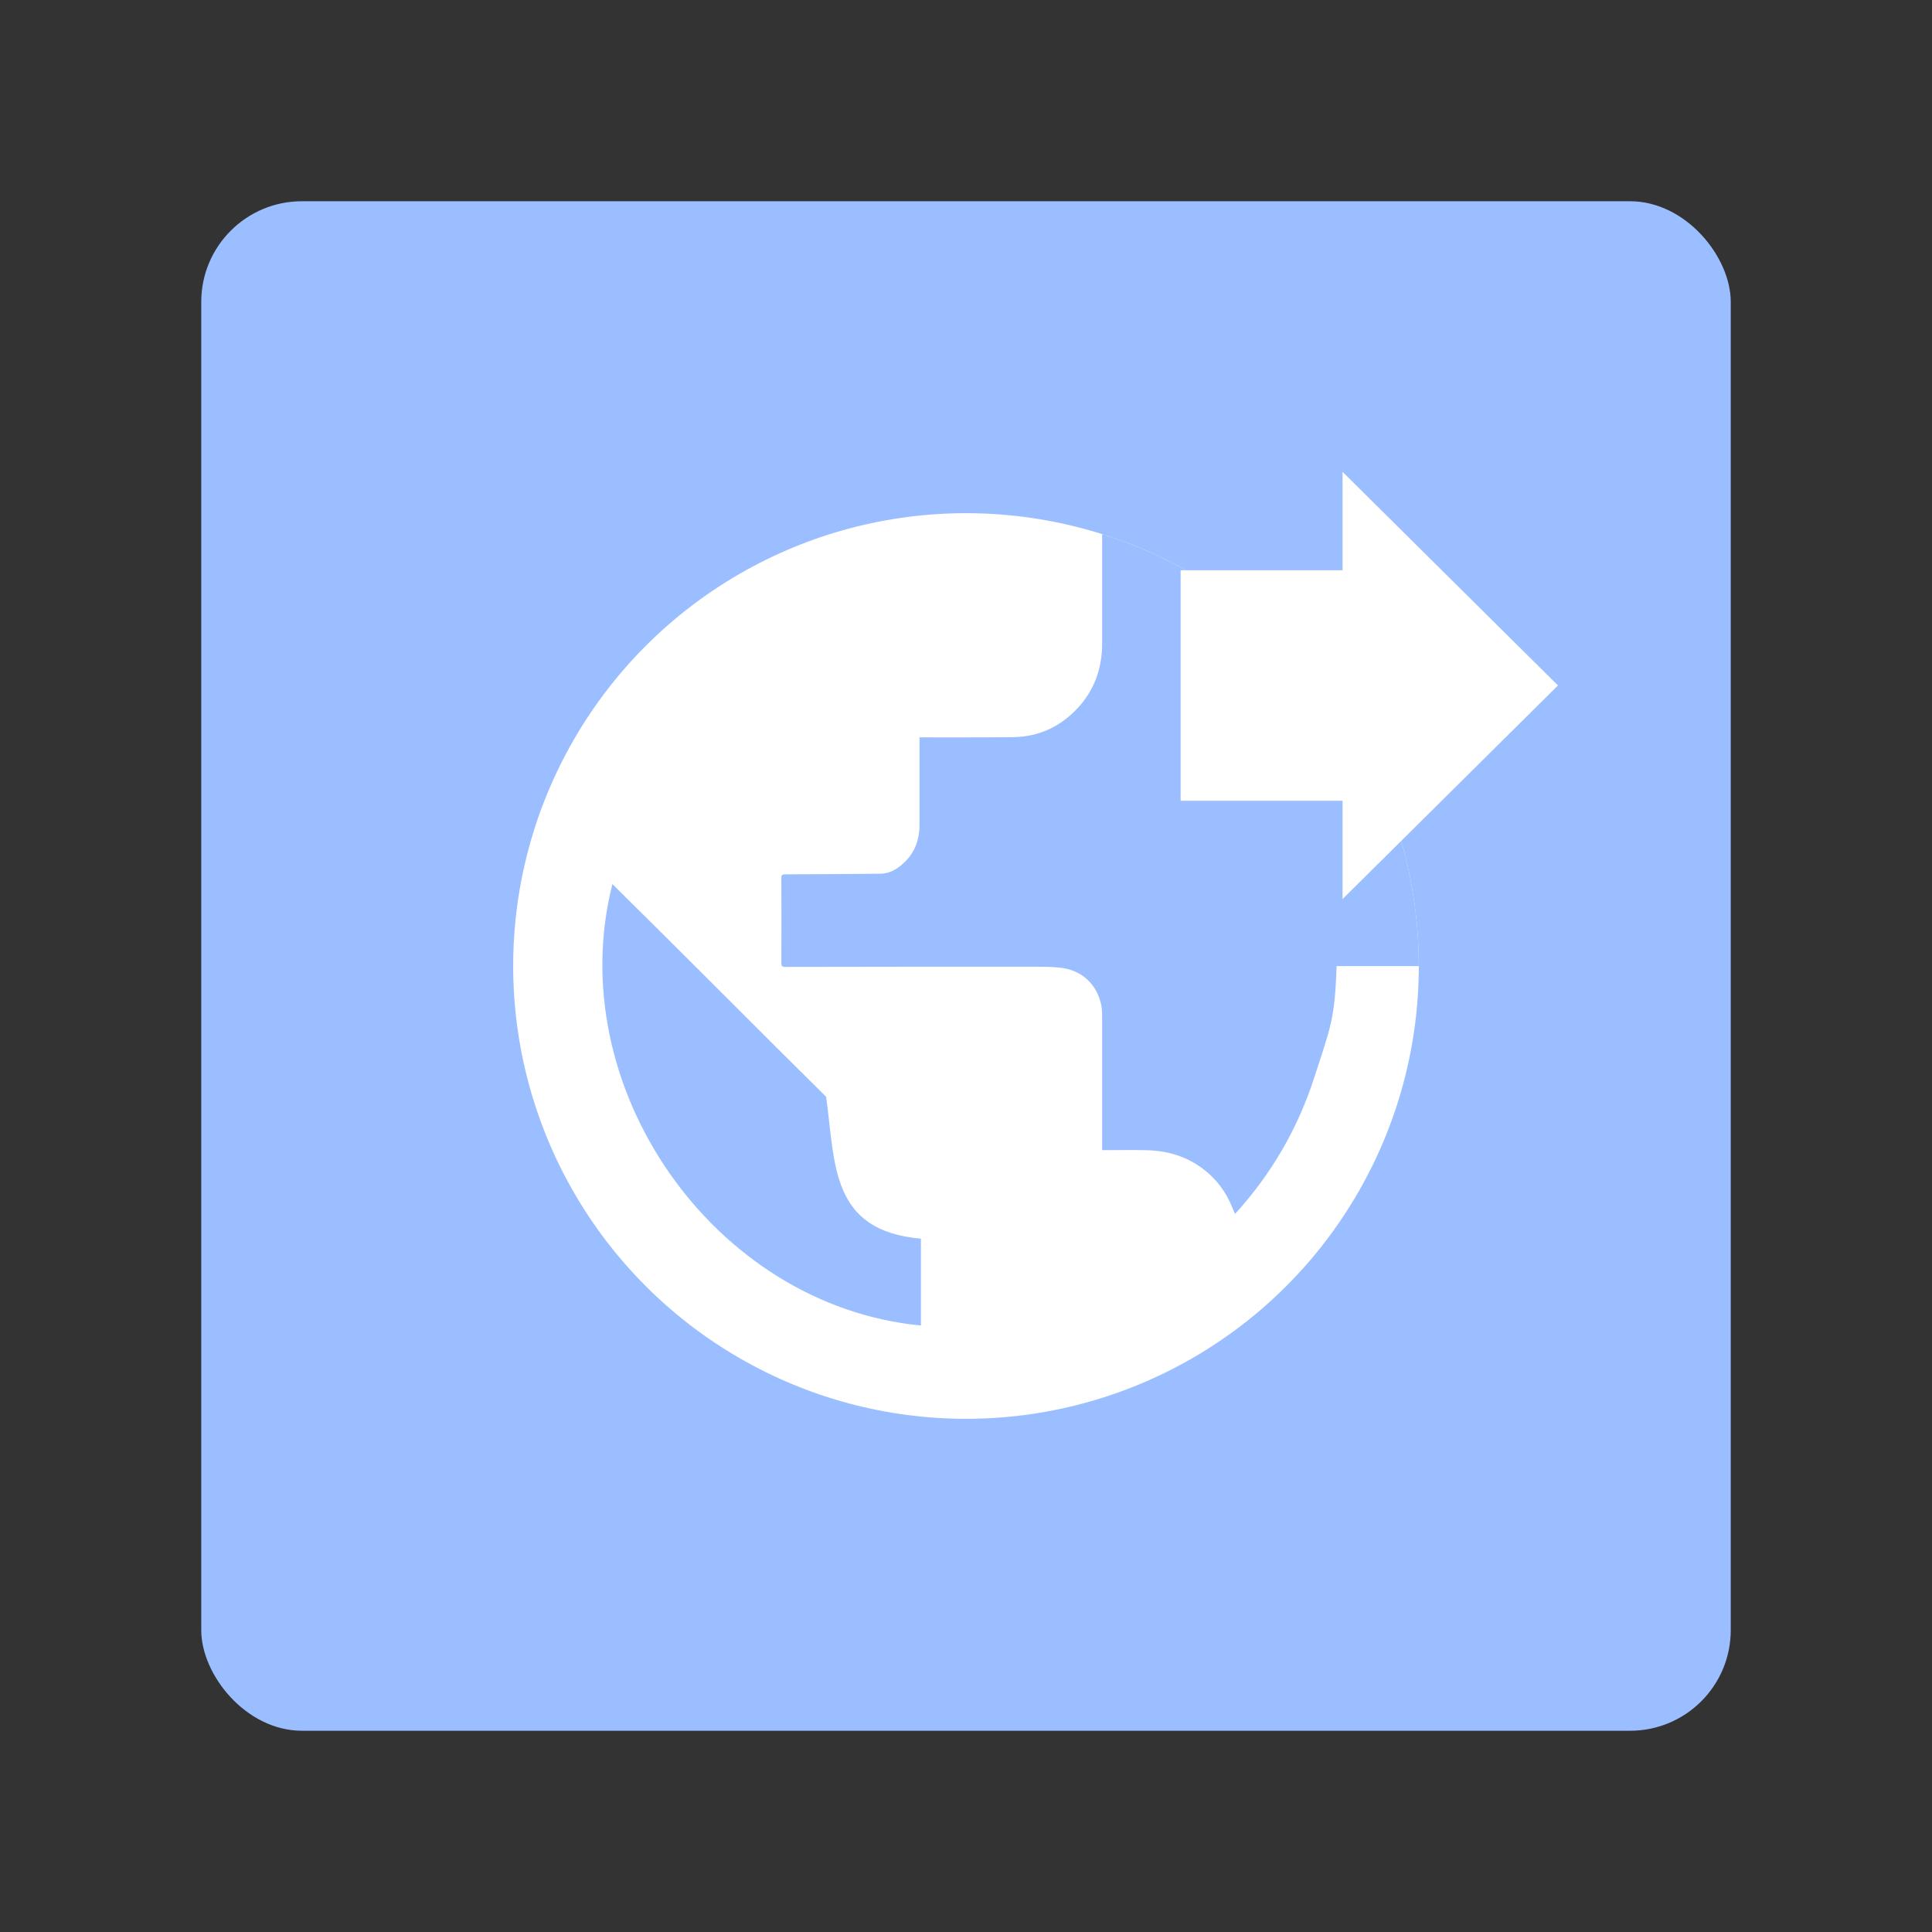 <?xml version="1.0" encoding="UTF-8"?><svg id="uuid-1c8789ee-77d1-4431-aecf-e1cfafa7ed57" xmlns="http://www.w3.org/2000/svg" width="192" height="192" xmlns:xlink="http://www.w3.org/1999/xlink" viewBox="0 0 192 192"><rect x="0" y="0" width="192" height="192" fill="#333333" stroke="none"/><defs><clipPath id="uuid-4b730680-7236-4995-99c9-1bb36c4d8735"><circle cx="96" cy="96" r="45" fill="none" stroke-width="0"/></clipPath></defs><g id="uuid-df4b11f6-d928-49dc-b059-bf89c8632db4"><g id="uuid-68c50a0f-215b-4302-8438-459dc87ac1b8"><rect x="20" y="20" width="152" height="152" rx="10" ry="10" fill="#9abeff" stroke-width="0"/><g id="uuid-2bc94bfc-d58e-4d8f-b058-307a6a432d9a"><g clip-path="url(#uuid-4b730680-7236-4995-99c9-1bb36c4d8735)"><circle cx="96" cy="96" r="45" fill="#fff" stroke-width="0"/><path d="m91.52,123.1c-9.03-.8-8.49-7.43-9.42-14.1-7.1-7.02-14.12-14.12-21.24-21.14-5.1,20.07,9.98,41.87,30.66,43.87v-8.64Z" fill="#9abeff" stroke-width="0"/><path d="m109.53,52.9c.03.11,0,.23,0,.34,0,3.57,0,7.14,0,10.71,0,2.47-.77,4.65-2.47,6.46-1.19,1.27-2.62,2.17-4.31,2.59-.7.17-1.43.25-2.15.26-2.95.03-5.9.02-8.84.02-.11,0-.23,0-.38,0v.47c0,2.75,0,5.49,0,8.24,0,1.65-.6,3.04-1.91,4.07-.57.45-1.22.76-1.97.77-3.17.03-6.33.05-9.5.06-.27,0-.35.07-.35.35.01,2.82.02,5.65,0,8.47,0,.29.07.38.38.38,8.23-.02,16.46-.02,24.69-.02.86,0,1.72,0,2.58.09,2.26.22,3.75,1.73,4.15,3.76.06.34.08.68.08,1.03,0,4.33,0,8.65,0,12.98v.37c.15,0,.26,0,.37,0,1.39,0,2.78-.03,4.16.01,2.04.06,3.93.64,5.56,1.9,1.28.98,2.22,2.25,2.83,3.76.08.2.17.4.29.67,3.61-3.97,6.22-8.46,7.86-13.52,1.64-5.07,2.05-5.78,2.23-11.11h8.17c1.28-23.72-14.5-37.84-31.51-43.18.01.03.03.06.04.08Z" fill="#9abeff" stroke-width="0"/></g><rect x="117.33" y="56.67" width="17.34" height="22.91" fill="#fff" stroke-width="0"/><polygon points="154.83 68.12 133.42 46.89 133.42 89.35 154.83 68.12" fill="#fff" stroke-width="0"/></g></g></g></svg>